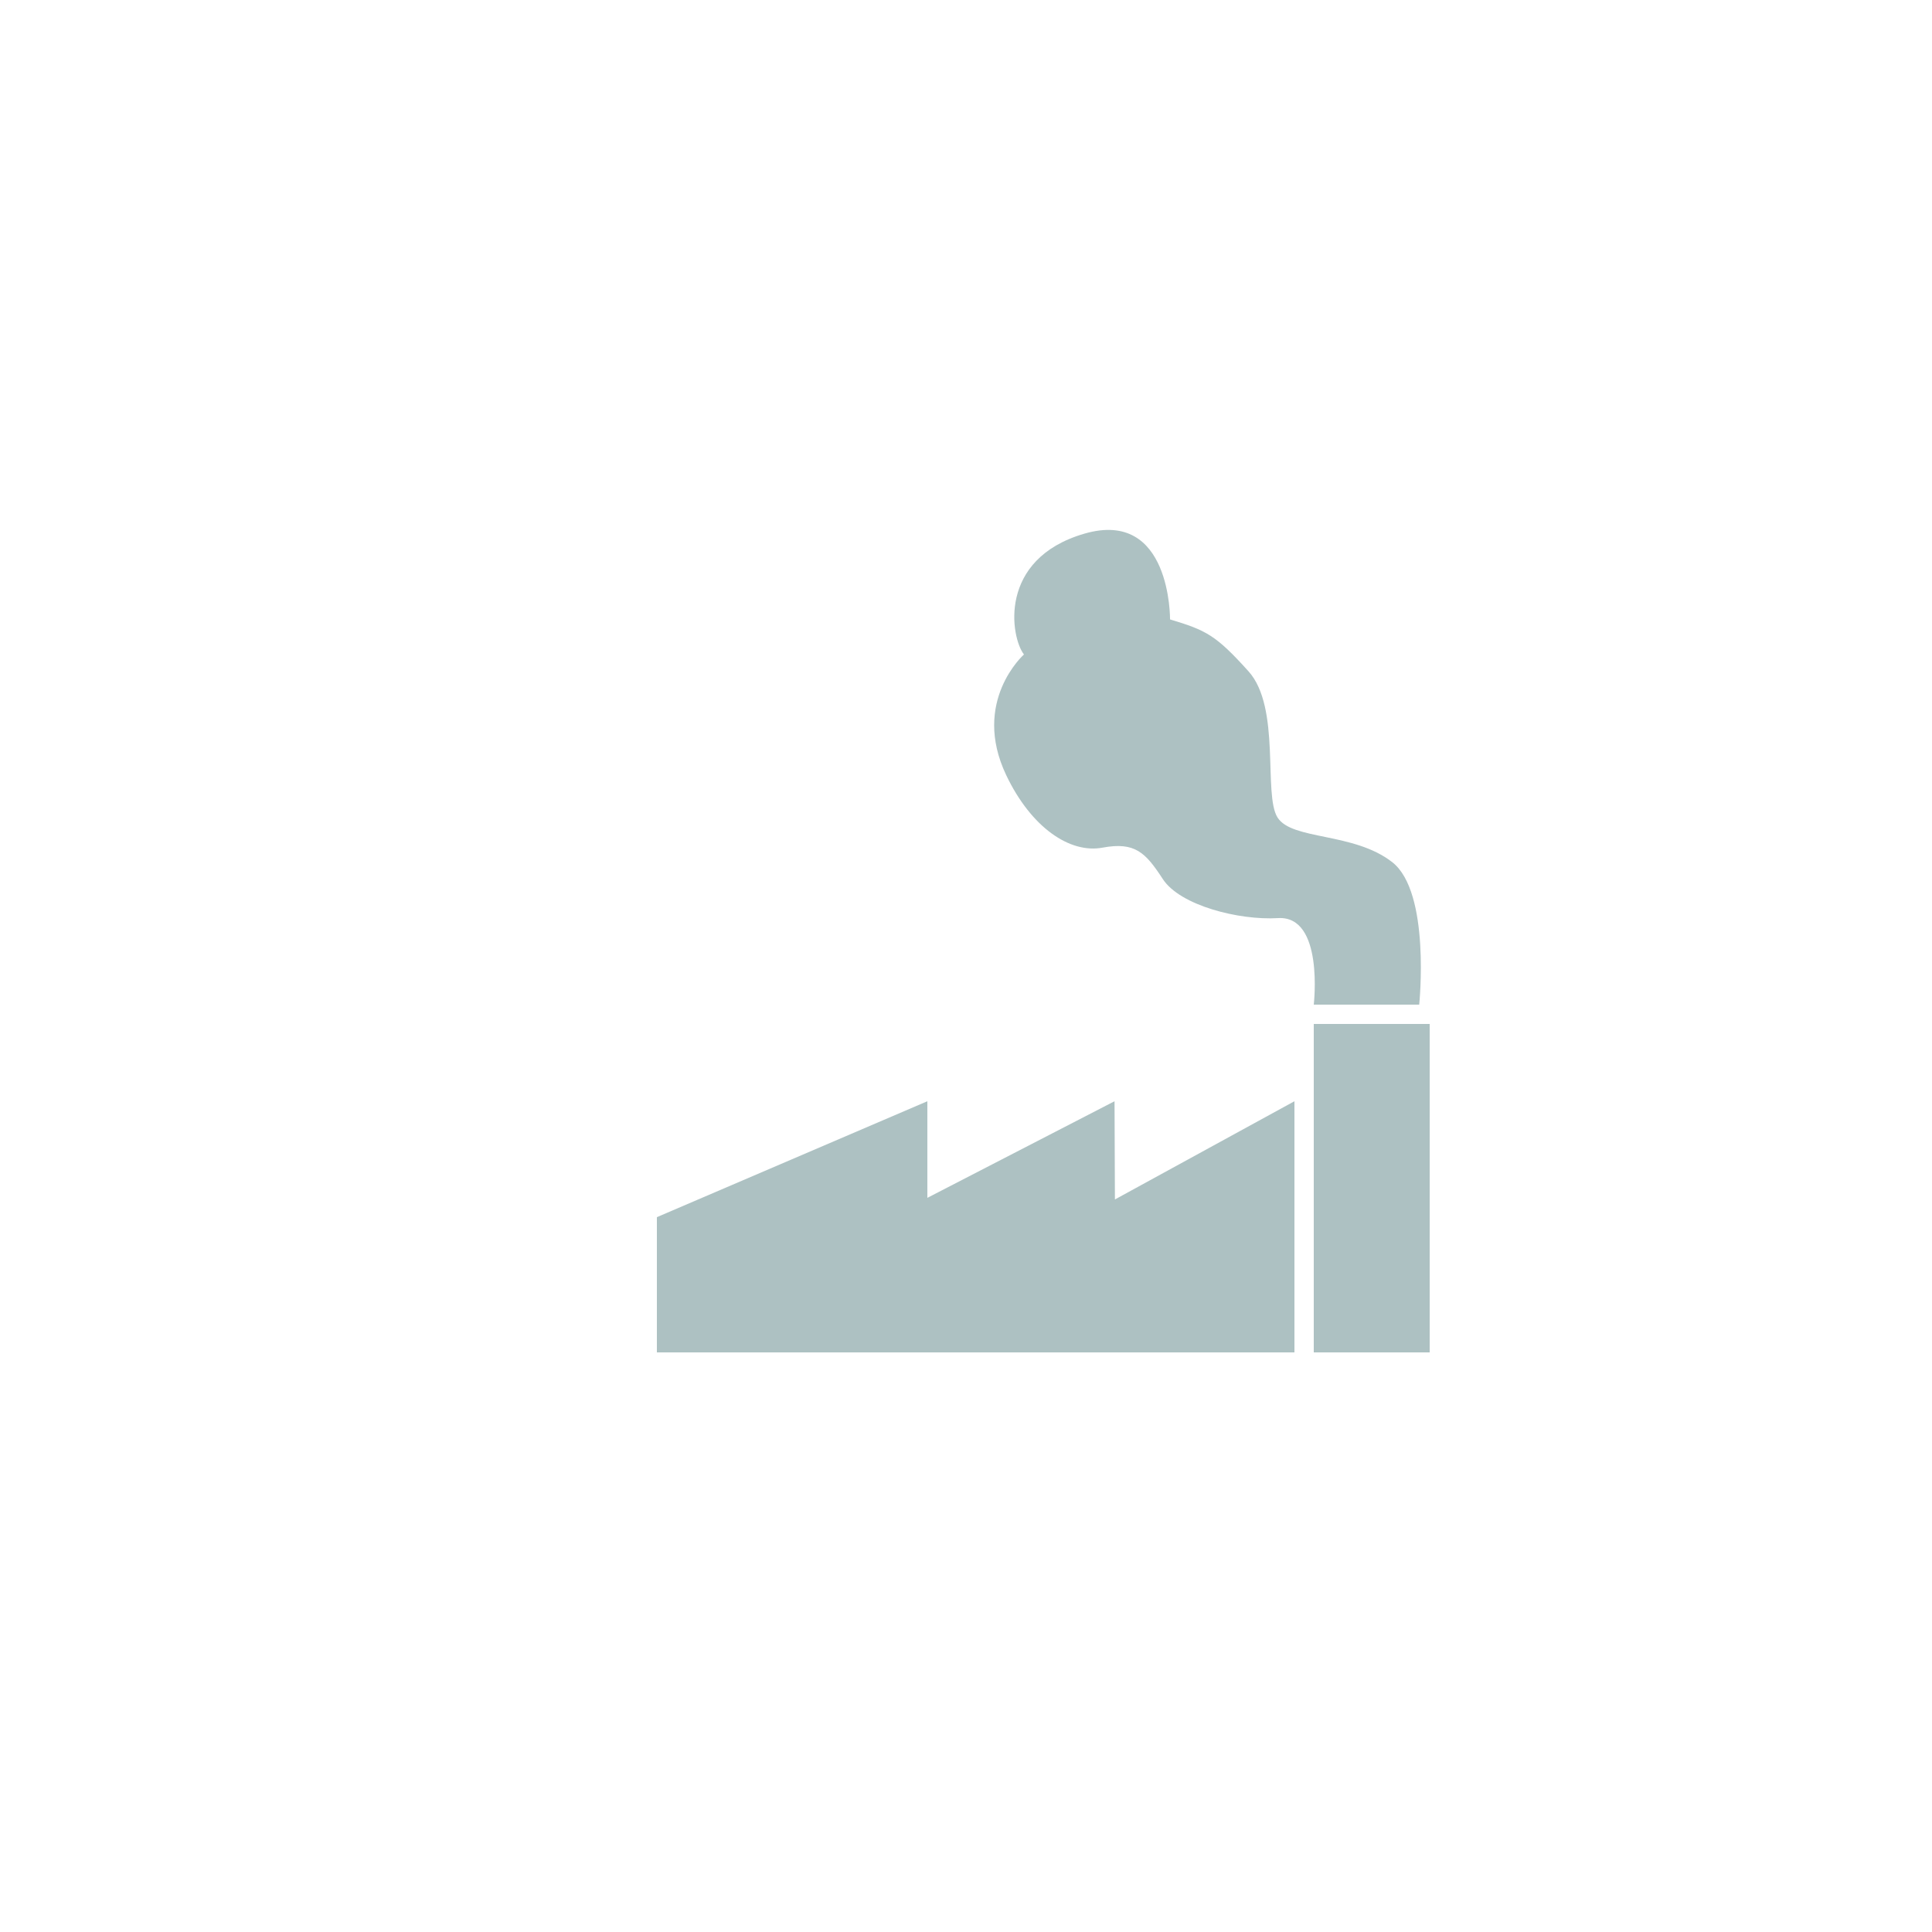 <?xml version="1.0" encoding="utf-8"?>
<!-- Generator: Adobe Illustrator 16.0.0, SVG Export Plug-In . SVG Version: 6.00 Build 0)  -->
<!DOCTYPE svg PUBLIC "-//W3C//DTD SVG 1.1//EN" "http://www.w3.org/Graphics/SVG/1.1/DTD/svg11.dtd">
<svg version="1.1" id="Layer_1" xmlns:x="http://ns.adobe.com/Extensibility/1.0/" xmlns:i="http://ns.adobe.com/AdobeIllustrator/10.0/" xmlns:graph="http://ns.adobe.com/Graphs/1.0/"
	 xmlns="http://www.w3.org/2000/svg" xmlns:xlink="http://www.w3.org/1999/xlink" xmlns:a="http://ns.adobe.com/AdobeSVGViewerExtensions/3.0/"
	 x="0px" y="0px" width="100px" height="100px" viewBox="0 0 100 100" enable-background="new 0 0 100 100" xml:space="preserve">
<rect x="23" y="13" display="none" fill="#2C3737" width="60" height="68"/>
<polygon fill="#ADC1C2" points="34,63 34,70 67,70 67,57 57.708,62.084 57.688,57 48,62 48,57 "/>
<rect x="68" y="53" fill="#ADC1C2" width="6" height="17"/>
<path fill="#ADC1C2" d="M68,52h5.458c0,0,0.604-5.813-1.396-7.375s-5.188-1.125-5.938-2.313s0.188-5.688-1.5-7.563
	s-2.188-2.125-4.063-2.688c0,0,0.063-5.75-4.438-4.438S52.313,33,53,33.875c0,0-2.739,2.426-0.917,6.25
	c1.292,2.71,3.292,4.063,4.979,3.75s2.229,0.25,3.125,1.625s3.956,2.143,5.961,2.021C68.542,47.375,68,52,68,52z"/>
</svg>
